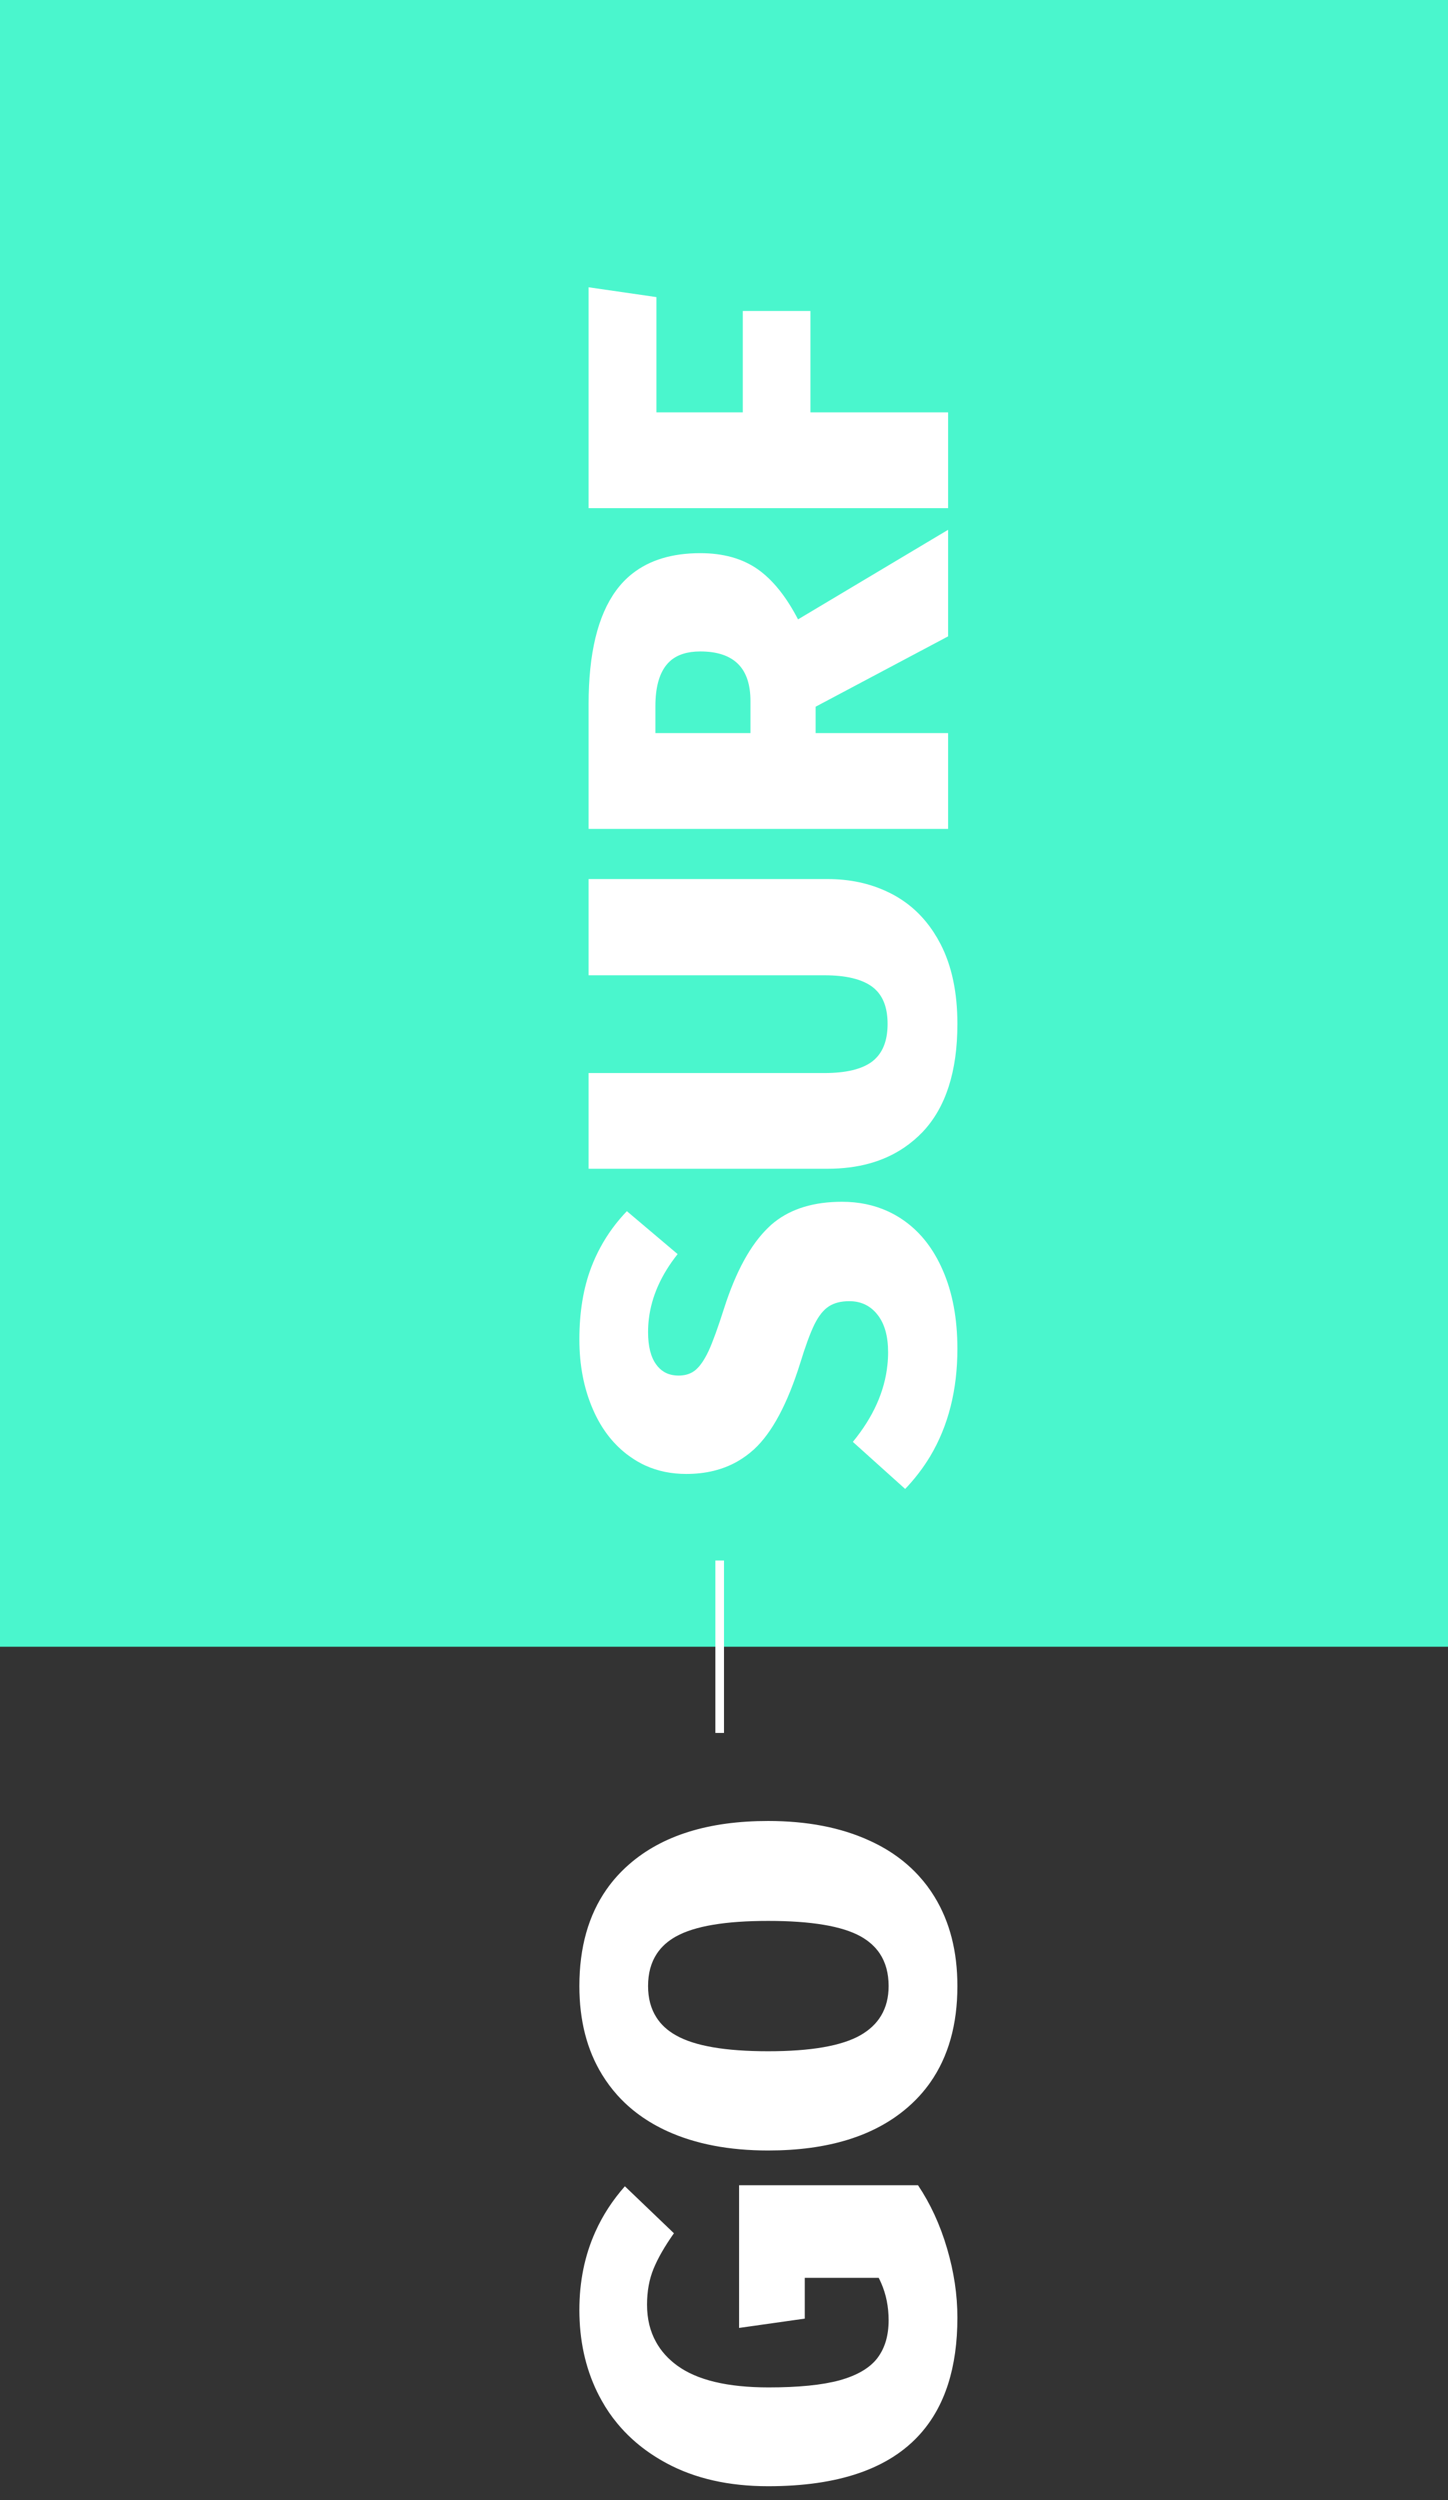 <svg width="168" height="290" viewBox="0 0 168 290" fill="none" xmlns="http://www.w3.org/2000/svg" xmlns:xlink="http://www.w3.org/1999/xlink">
	<rect x="0" y="0" width="168" height="290" fill="#333333" stroke="none"/>
	<desc>
			Created with Pixso.
	</desc>
	<defs/>
	<path d="M0 0L168 0L168 191L0 191L0 0Z" fill="#4AF6CD" fill-opacity="1" fill-rule="evenodd"/>
	<path d="M168 0L168 191L0 191L0 0L168 0Z" stroke="#979797" stroke-opacity="0" stroke-width="0"/>
	<path d="M68.6 146.99Q67.22 150.61 67.22 155.36Q67.22 159.8 68.75 163.37Q70.05 166.43 72.32 168.35Q72.69 168.67 73.1 168.95Q73.95 169.56 74.89 169.99Q77.04 170.96 79.63 170.96Q82.99 170.96 85.54 169.52Q86.59 168.92 87.5 168.09Q90.62 165.2 92.84 158.11Q93.74 155.17 94.48 153.64Q95.23 152.12 96.17 151.52Q97.09 150.92 98.54 150.92Q99.62 150.92 100.47 151.36Q101.23 151.75 101.81 152.49Q103.04 154.04 103.04 156.85Q103.04 157.59 102.96 158.32Q102.48 162.94 98.95 167.24L105.02 172.7Q106.69 170.95 107.91 168.93Q111.08 163.63 111.08 156.44Q111.08 151.21 109.39 147.35Q107.81 143.7 105.03 141.68Q104.87 141.56 104.69 141.44Q103.88 140.89 103 140.49Q100.6 139.39 97.69 139.39Q92.83 139.39 89.84 141.76Q89.48 142.04 89.15 142.37Q86.06 145.34 84.01 151.75Q82.94 155.11 82.22 156.68Q81.49 158.23 80.71 158.89Q80.58 159 80.44 159.09Q79.73 159.55 78.74 159.55Q77.77 159.55 77.06 159.13Q76.52 158.81 76.13 158.26Q75.19 156.97 75.19 154.51Q75.19 153.74 75.28 152.98Q75.75 149.07 78.62 145.46L72.73 140.48Q70.89 142.4 69.67 144.66Q69.06 145.78 68.6 146.99ZM103.01 103.46Q99.88 101.96 96.02 101.96L68.29 101.96L68.29 113.12L95.65 113.12Q99.37 113.12 101.18 114.44Q101.48 114.66 101.73 114.93Q102.98 116.26 102.98 118.76Q102.98 121.29 101.71 122.65Q101.48 122.9 101.21 123.11Q99.43 124.46 95.65 124.46L68.29 124.46L68.29 135.56L96.02 135.56Q101.3 135.56 104.91 133.1Q106.06 132.32 107.04 131.3Q111.08 127.03 111.08 118.76Q111.08 113.29 109.13 109.51Q107.65 106.65 105.33 104.87Q104.58 104.3 103.76 103.84Q103.39 103.64 103.01 103.46ZM94.63 85.03L94.63 81.97L110 73.81L110 61.45L92.59 71.84Q90.5 67.82 87.86 65.99Q85.21 64.16 81.25 64.16Q76.38 64.16 73.37 66.53Q72.3 67.37 71.47 68.51Q68.29 72.86 68.29 81.68L68.29 96.14L110 96.14L110 85.03L94.63 85.03ZM68.29 58.94L110 58.94L110 47.83L94.03 47.83L94.03 36.07L86.18 36.07L86.18 47.83L76.16 47.83L76.16 34.46L68.29 33.32L68.29 58.94ZM87.07 81.31L87.07 85.03L76.04 85.03L76.04 81.91Q76.04 78.74 77.3 77.15Q77.5 76.9 77.74 76.68Q78.99 75.56 81.25 75.56Q84.19 75.56 85.65 77.03Q87.07 78.46 87.07 81.31Z" fill="#FFFFFF" fill-opacity="1" fill-rule="evenodd"/>
	<path d="M67.22 155.36Q67.22 150.61 68.6 146.99Q69.98 143.36 72.73 140.48L78.62 145.46Q75.19 149.78 75.19 154.51Q75.19 156.97 76.13 158.26Q77.05 159.55 78.74 159.55Q79.94 159.55 80.71 158.89Q81.49 158.23 82.22 156.68Q82.94 155.11 84.01 151.75Q86.06 145.34 89.15 142.37Q92.24 139.39 97.69 139.39Q101.66 139.39 104.69 141.44Q107.71 143.48 109.39 147.35Q111.08 151.21 111.08 156.44Q111.08 166.39 105.02 172.7L98.95 167.24Q103.04 162.26 103.04 156.85Q103.04 154.04 101.81 152.49Q100.58 150.92 98.54 150.92Q97.09 150.92 96.17 151.52Q95.23 152.12 94.48 153.64Q93.74 155.17 92.84 158.11Q90.62 165.2 87.5 168.09Q84.37 170.96 79.63 170.96Q75.91 170.96 73.1 168.95Q70.27 166.93 68.75 163.37Q67.22 159.8 67.22 155.36ZM96.02 101.96Q100.34 101.96 103.76 103.84Q107.17 105.73 109.13 109.51Q111.08 113.29 111.08 118.76Q111.08 127.03 107.04 131.3Q102.98 135.56 96.02 135.56L68.29 135.56L68.29 124.46L95.65 124.46Q99.43 124.46 101.21 123.11Q102.98 121.76 102.98 118.76Q102.98 115.75 101.18 114.44Q99.37 113.12 95.65 113.12L68.29 113.12L68.29 101.96L96.02 101.96ZM94.63 81.97L94.63 85.03L110 85.03L110 96.14L68.29 96.14L68.29 81.68Q68.29 72.86 71.47 68.51Q74.65 64.16 81.25 64.16Q85.21 64.16 87.86 65.99Q90.5 67.82 92.59 71.84L110 61.45L110 73.81L94.63 81.97ZM87.07 85.03L87.07 81.31Q87.07 75.56 81.25 75.56Q78.56 75.56 77.3 77.15Q76.04 78.74 76.04 81.91L76.04 85.03L87.07 85.03ZM110 58.94L68.29 58.94L68.29 33.32L76.16 34.46L76.16 47.83L86.18 47.83L86.18 36.07L94.03 36.07L94.03 47.83L110 47.83L110 58.94Z" stroke="#000000" stroke-opacity="1" stroke-width="0"/>
	<path d="M69.06 258.89Q67.22 262.99 67.22 267.92Q67.22 273.16 69.27 277.41Q69.52 277.92 69.8 278.42Q70.58 279.83 71.59 281.05Q73.89 283.85 77.33 285.7Q82.28 288.37 89.12 288.37Q101.37 288.37 106.78 282.29Q111.08 277.46 111.08 268.81Q111.08 264.86 109.88 260.79Q108.68 256.7 106.51 253.46L85.75 253.46L85.75 270.01L93.37 268.93L93.37 264.2L101.95 264.2Q102.1 264.49 102.23 264.79Q103.1 266.77 103.1 269.12Q103.1 271.76 101.83 273.46Q101.81 273.5 101.78 273.53Q100.46 275.23 97.43 276.08Q94.39 276.91 89.18 276.91Q82.03 276.91 78.56 274.37Q76.99 273.22 76.13 271.67Q75.07 269.79 75.07 267.32Q75.07 264.98 75.83 263.14Q76.58 261.31 78.19 259.03L72.5 253.58Q70.33 256.04 69.06 258.89ZM70.37 219.15Q67.22 223.65 67.22 230.36Q67.22 236.35 69.86 240.64Q70.62 241.88 71.58 242.96Q73.92 245.59 77.42 247.19Q82.34 249.43 89.12 249.43Q99.55 249.43 105.32 244.42Q106.82 243.12 107.93 241.54Q111.08 237.05 111.08 230.36Q111.08 224.35 108.44 220.03Q107.65 218.73 106.64 217.62Q104.3 215.03 100.84 213.47Q95.89 211.21 89.12 211.21Q78.74 211.21 72.98 216.25Q71.48 217.56 70.37 219.15ZM76.15 233.98Q75.19 232.47 75.19 230.36Q75.19 228.14 76.21 226.6Q77.01 225.39 78.44 224.6Q81.68 222.8 89.12 222.8Q96.62 222.8 99.86 224.6Q101.27 225.39 102.07 226.58Q103.1 228.13 103.1 230.36Q103.1 232.35 102.21 233.82Q101.4 235.16 99.83 236.06Q96.55 237.92 89.12 237.92Q81.68 237.92 78.44 236.08Q76.95 235.25 76.15 233.98Z" fill="#FFFFFF" fill-opacity="1" fill-rule="evenodd"/>
	<rect x="83" y="201" width="20" height="1" transform="rotate(-90 83 201)" fill="#FFFFFF" fill-opacity="1"/>
	<rect x="83" y="201" width="20" height="1" transform="rotate(-90 83 201)" stroke="#979797" stroke-opacity="0" stroke-width="0"/>
</svg>
